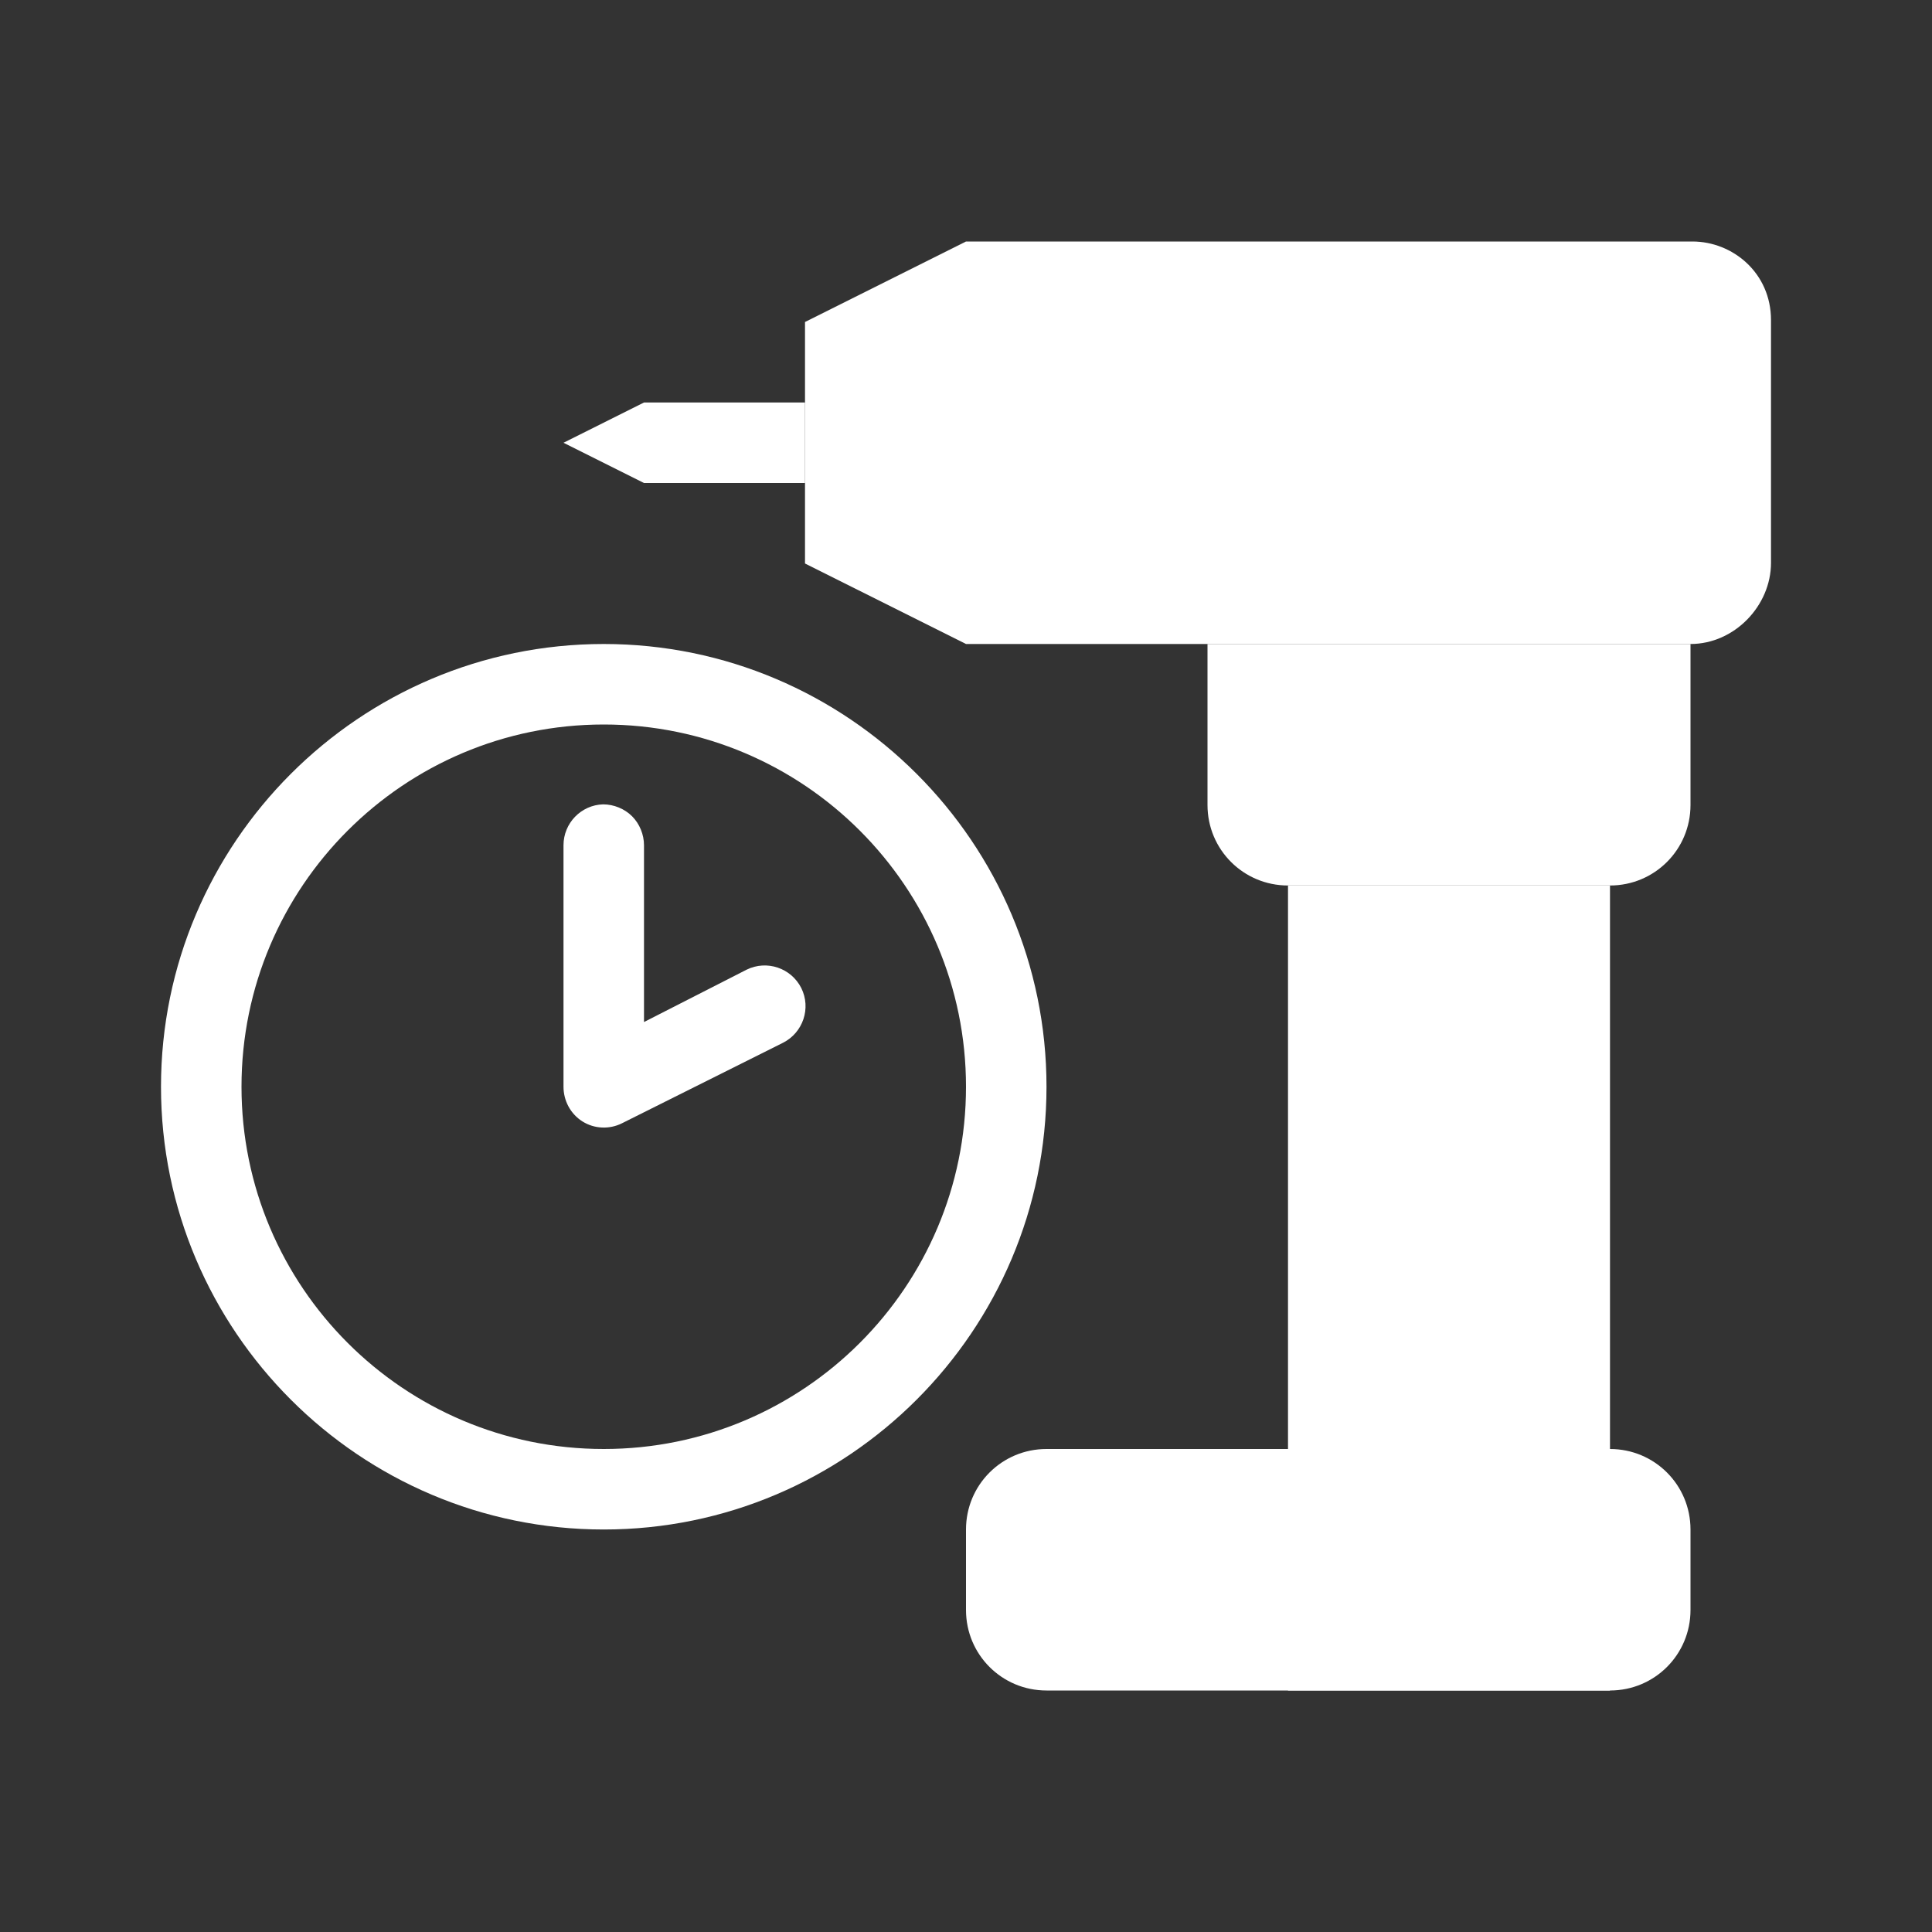 <?xml version="1.0" encoding="UTF-8"?>
<svg xmlns="http://www.w3.org/2000/svg" xmlns:xlink="http://www.w3.org/1999/xlink" width="12" height="12" viewBox="0 0 12 12">
<rect x="0" y="0" width="12" height="12" fill="#333333" stroke="none"/>
<path fill-rule="nonzero" fill="rgb(100%, 100%, 100%)" fill-opacity="1" d="M 6 1.5 L 10.512 1.5 C 10.762 1.5 11 1.695 11 1.988 L 11 3.496 C 11 3.762 10.773 4 10.5 4 L 6 4 Z M 6 1.5 "/>
<path fill-rule="nonzero" fill="rgb(100%, 100%, 100%)" fill-opacity="1" d="M 10.5 4 L 10.5 5 C 10.5 5.277 10.277 5.5 10 5.5 L 8 5.5 C 7.723 5.5 7.5 5.277 7.5 5 L 7.5 4 Z M 10.5 4 "/>
<path fill-rule="nonzero" fill="rgb(100%, 100%, 100%)" fill-opacity="1" d="M 8 5.5 L 10 5.5 L 10 10.5 L 8 10.5 Z M 8 5.5 "/>
<path fill-rule="nonzero" fill="rgb(100%, 100%, 100%)" fill-opacity="1" d="M 6.5 9 L 10 9 C 10.277 9 10.5 9.223 10.5 9.5 L 10.5 10 C 10.5 10.277 10.277 10.5 10 10.5 L 6.5 10.5 C 6.223 10.5 6 10.277 6 10 L 6 9.5 C 6 9.223 6.223 9 6.5 9 Z M 6.5 9 "/>
<path fill-rule="nonzero" fill="rgb(100%, 100%, 100%)" fill-opacity="1" d="M 5 2 L 6 1.5 L 6 4 L 5 3.5 Z M 5 2 "/>
<path fill-rule="nonzero" fill="rgb(100%, 100%, 100%)" fill-opacity="1" d="M 4 2.5 L 5 2.5 L 5 3 L 4 3 L 3.5 2.75 Z M 4 2.5 "/>
<path fill-rule="nonzero" fill="rgb(100%, 100%, 100%)" fill-opacity="1" d="M 3.75 4 C 2.234 4 1 5.234 1 6.75 C 1 8.266 2.234 9.5 3.75 9.5 C 5.266 9.5 6.5 8.266 6.5 6.75 C 6.5 5.234 5.266 4 3.75 4 Z M 3.75 4.5 C 4.992 4.5 6 5.508 6 6.75 C 6 7.992 4.992 9 3.75 9 C 2.508 9 1.5 7.992 1.5 6.75 C 1.5 5.508 2.508 4.5 3.75 4.5 Z M 3.75 4.5 "/>
<path fill-rule="evenodd" fill="rgb(100%, 100%, 100%)" fill-opacity="1" d="M 3.746 4.996 C 3.609 5 3.5 5.113 3.5 5.25 L 3.5 6.75 C 3.5 6.836 3.543 6.918 3.617 6.965 C 3.691 7.012 3.785 7.016 3.863 6.977 L 4.863 6.477 C 4.988 6.414 5.039 6.262 4.977 6.137 C 4.914 6.012 4.762 5.961 4.637 6.023 L 4 6.348 L 4 5.25 C 4 5.184 3.973 5.117 3.926 5.07 C 3.879 5.023 3.812 4.996 3.746 4.996 Z M 3.746 4.996 "/>
</svg>
